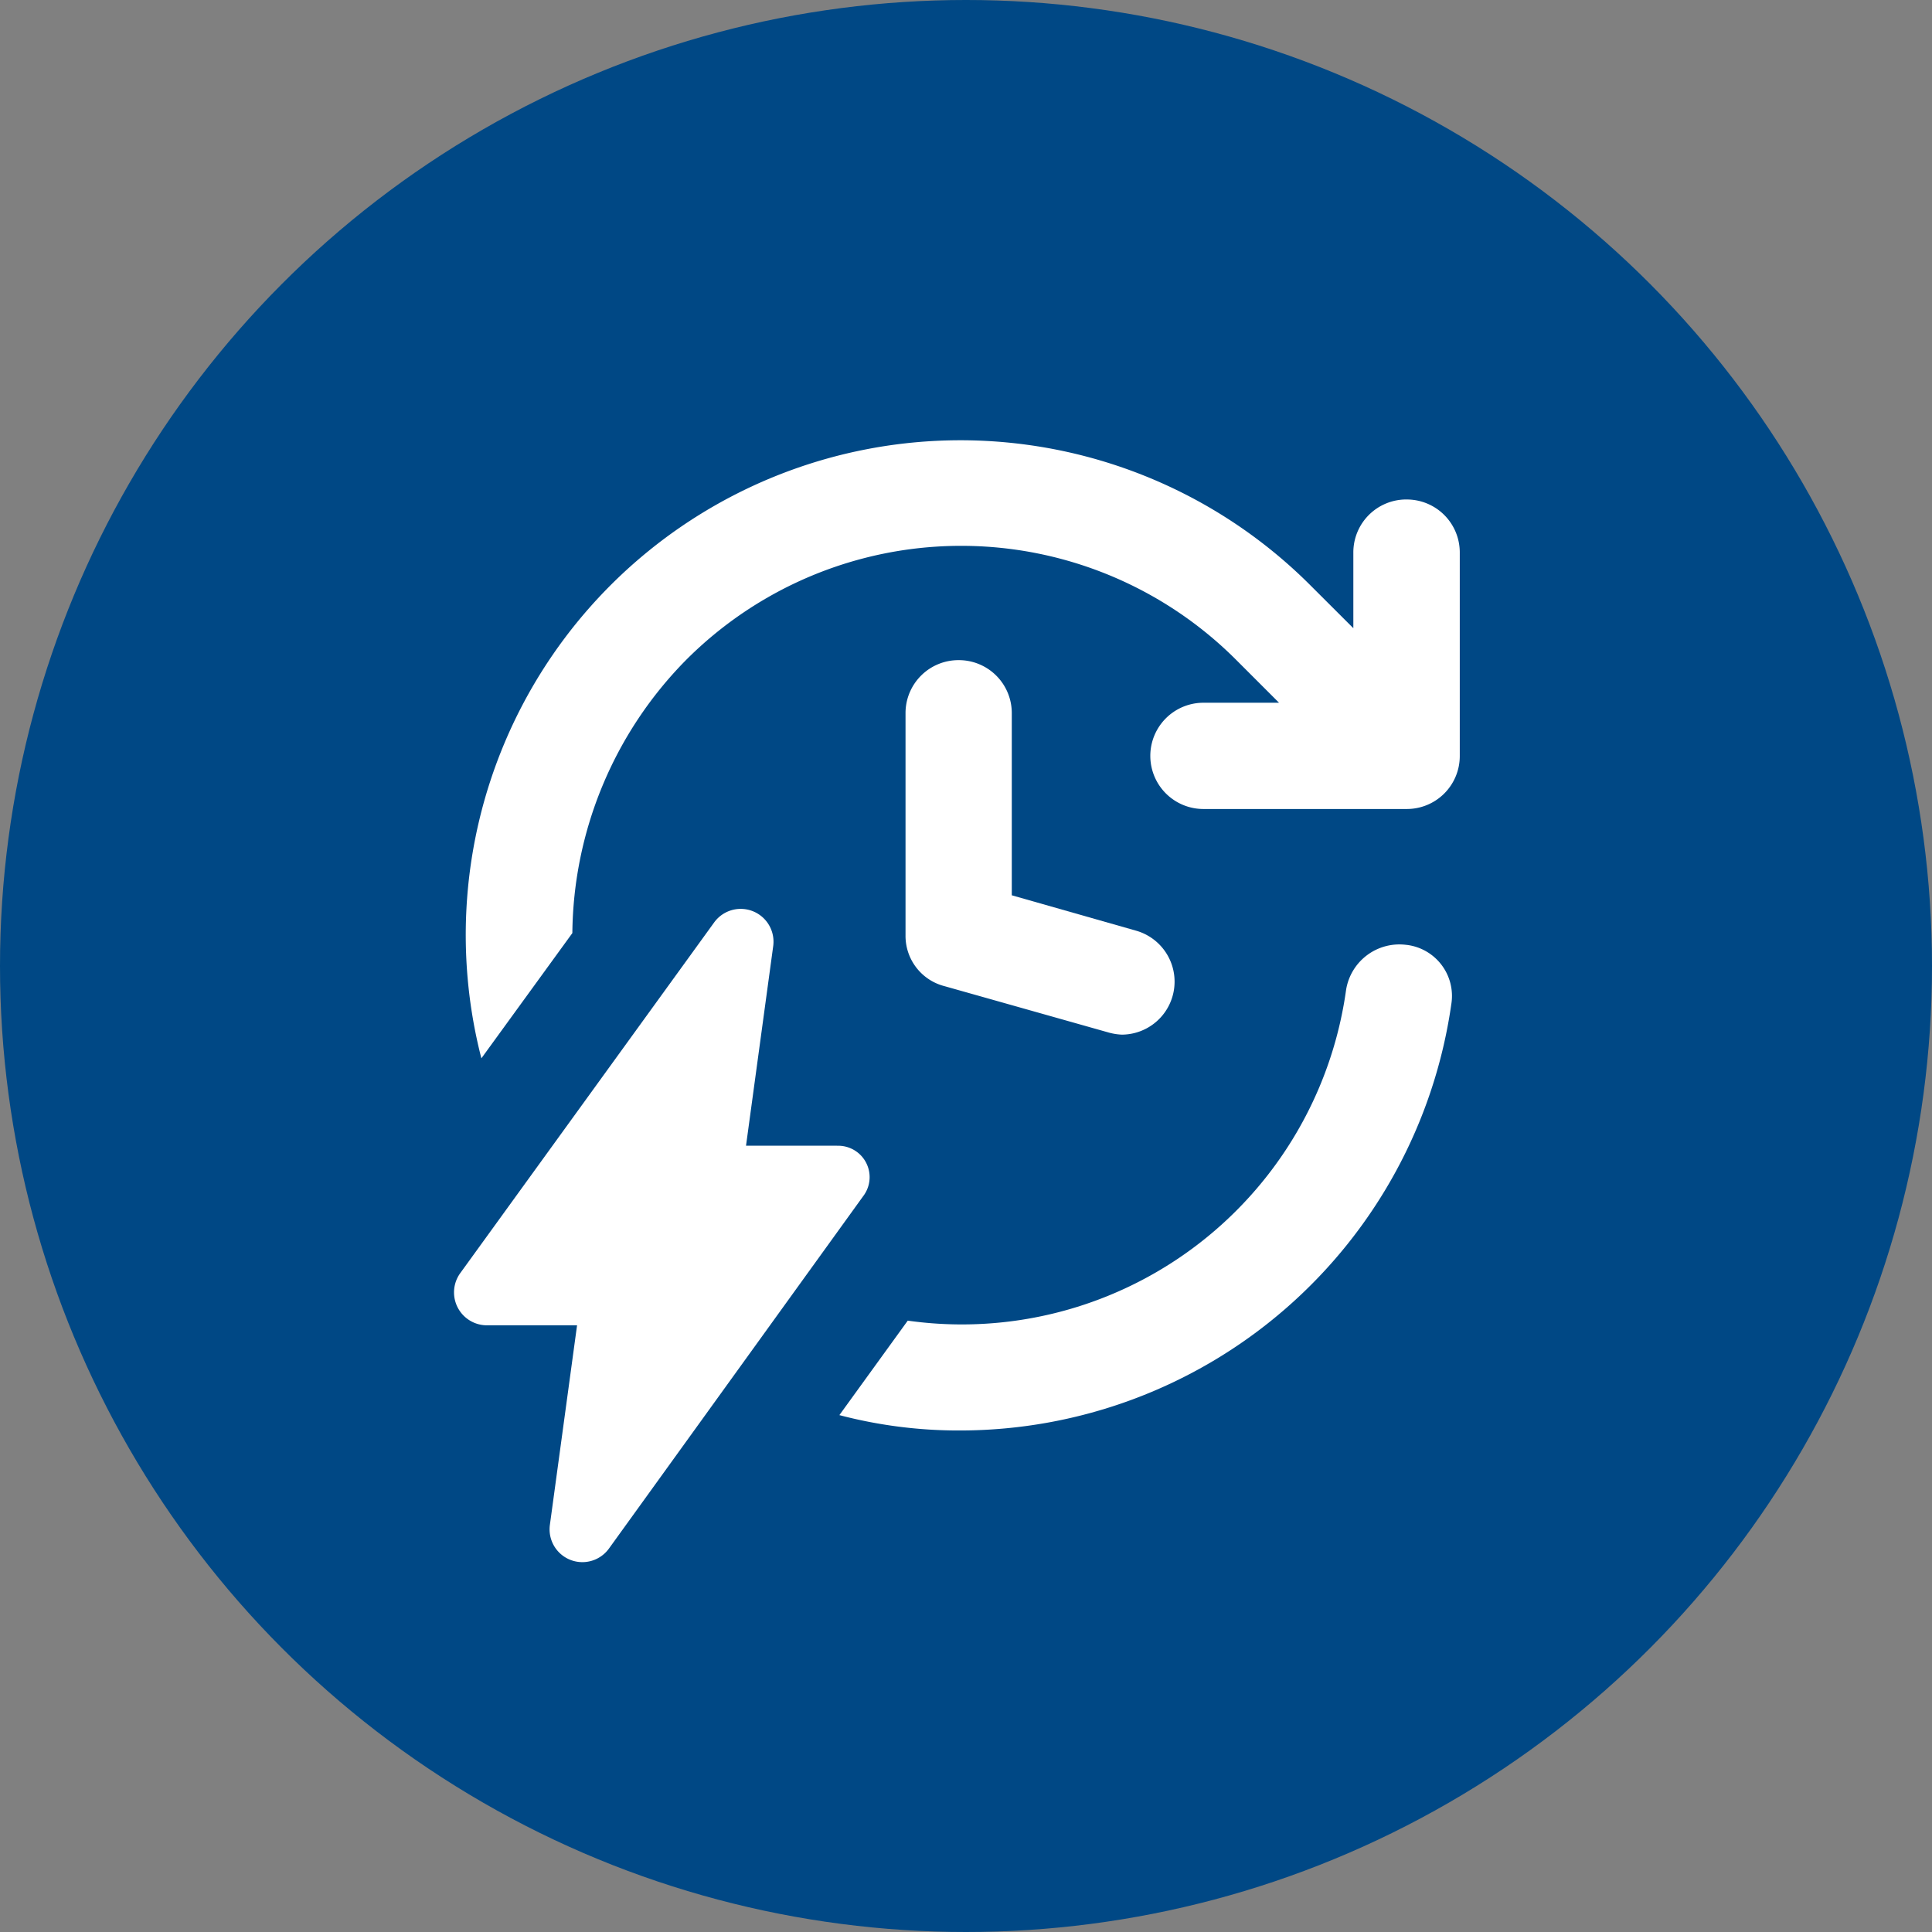 <svg xmlns="http://www.w3.org/2000/svg" width="80" height="80" viewBox="0 0 80 80">
  <rect x="0" y="0" width="80" height="80" fill="#808080" stroke="none"/>
  <g id="Group_14" data-name="Group 14" transform="translate(-880)">
    <circle id="Oval" cx="40" cy="40" r="40" transform="translate(880)" fill="#004885"/>
    <g id="np_fast_3918133_FFFFFF" transform="translate(891.317 15.737)">
      <path id="Path_54" data-name="Path 54" d="M63.582,45.171a2.235,2.235,0,0,0-2.5,1.859,16.063,16.063,0,0,1-18.151,13.7L40.1,64.642a19.424,19.424,0,0,0,4.99.636,20.56,20.56,0,0,0,20.35-17.662,2.129,2.129,0,0,0-1.856-2.446Z" transform="translate(-16.66 -21.782)" fill="#fff"/>
      <path id="Path_55" data-name="Path 55" d="M47.447,4.945a2.192,2.192,0,0,0-2.2,2.2v3.13L43.484,8.515A20.484,20.484,0,0,0,9.141,28.086L12.908,22.9a16.317,16.317,0,0,1,4.7-11.3,16.091,16.091,0,0,1,22.8,0l1.762,1.762h-3.13a2.2,2.2,0,1,0,0,4.4h8.414a2.192,2.192,0,0,0,2.2-2.2V7.146a2.192,2.192,0,0,0-2.2-2.2Z" transform="translate(-0.525)" fill="#fff"/>
      <path id="Path_56" data-name="Path 56" d="M47.9,21.1a2.192,2.192,0,0,0-2.2,2.2v9.2a2.147,2.147,0,0,0,1.615,2.1l6.752,1.907a2.415,2.415,0,0,0,.587.1,2.194,2.194,0,0,0,.587-4.306L50.1,30.837V23.3a2.192,2.192,0,0,0-2.2-2.2Z" transform="translate(-19.521 -9.502)" fill="#fff"/>
      <path id="Path_57" data-name="Path 57" d="M23.34,51.959H19.574L20.7,43.692a1.358,1.358,0,0,0-2.446-.978L7.735,57.243a1.363,1.363,0,0,0,1.076,2.152h3.767l-1.126,8.267a1.358,1.358,0,0,0,2.446.978L24.416,54.061a1.3,1.3,0,0,0-1.076-2.1Z" transform="translate(0 -20.254)" fill="#fff"/>
    </g>
  </g>
</svg>
